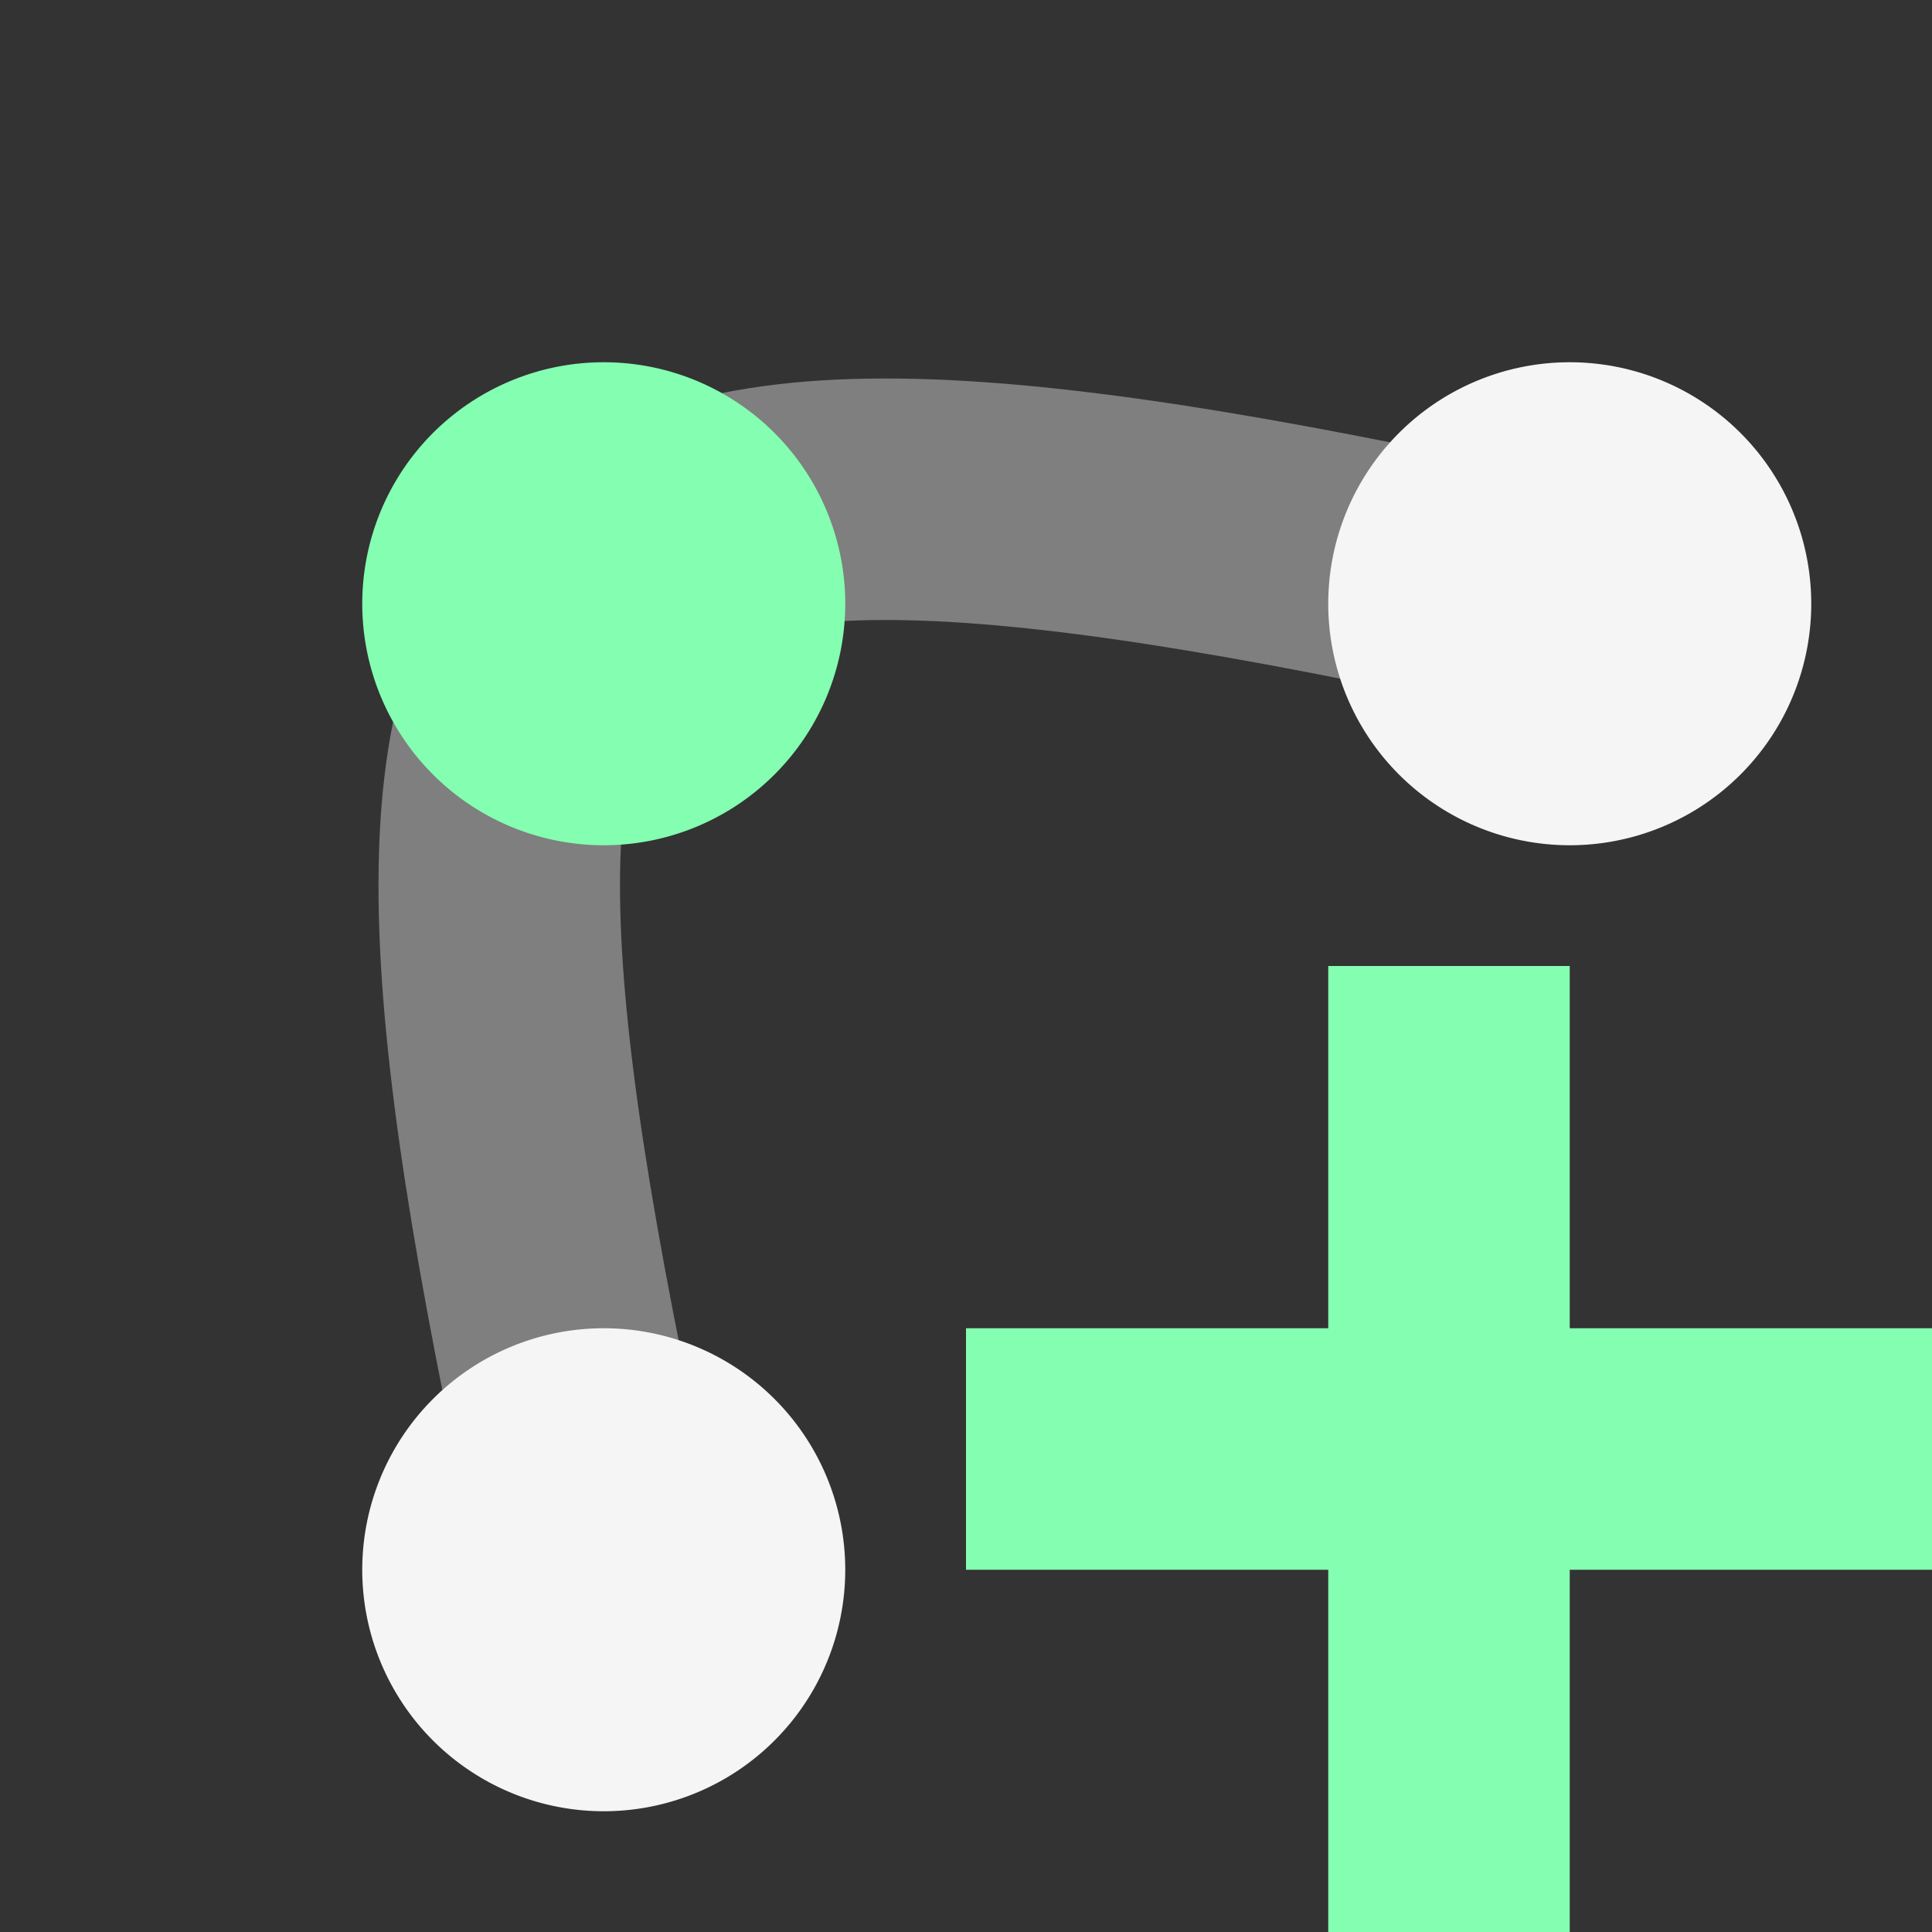 <?xml version="1.0" encoding="UTF-8" standalone="no"?>
<!-- Created with Inkscape (http://www.inkscape.org/) -->

<svg
   xmlns:dc="http://purl.org/dc/elements/1.1/"
   xmlns:cc="http://creativecommons.org/ns#"
   xmlns:rdf="http://www.w3.org/1999/02/22-rdf-syntax-ns#"
   xmlns:svg="http://www.w3.org/2000/svg"
   xmlns="http://www.w3.org/2000/svg"
   xmlns:sodipodi="http://sodipodi.sourceforge.net/DTD/sodipodi-0.dtd"
   xmlns:inkscape="http://www.inkscape.org/namespaces/inkscape"
   width="16"
   height="16"
   viewBox="0 0 16 16"
   id="svg2"
   version="1.1"
   inkscape:version="0.92+devel unknown"
   inkscape:export-filename="/home/djrm/Projects/godot/tools/editor/icons/icon_curve_create.png"
   inkscape:export-xdpi="90"
   inkscape:export-ydpi="90"
   sodipodi:docname="icon_curve_create.svg">
  <rect x="0" y="0" width="16" height="16" fill="#333333" stroke="none"/>
  <defs
     id="defs4" />
  <sodipodi:namedview
     id="base"
     pagecolor="#ffffff"
     bordercolor="#666666"
     borderopacity="1.0"
     inkscape:pageopacity="0.0"
     inkscape:pageshadow="2"
     inkscape:zoom="32"
     inkscape:cx="5.089285"
     inkscape:cy="8.5145249"
     inkscape:document-units="px"
     inkscape:current-layer="layer1"
     showgrid="true"
     units="px"
     inkscape:snap-bbox="true"
     inkscape:bbox-paths="true"
     inkscape:bbox-nodes="true"
     inkscape:snap-bbox-edge-midpoints="true"
     inkscape:snap-bbox-midpoints="true"
     inkscape:snap-object-midpoints="true"
     inkscape:snap-center="true"
     inkscape:window-width="1920"
     inkscape:window-height="1016"
     inkscape:window-x="0"
     inkscape:window-y="27"
     inkscape:window-maximized="1"
     inkscape:object-paths="true"
     inkscape:snap-intersection-paths="true"
     inkscape:object-nodes="false"
     inkscape:snap-smooth-nodes="false"
     inkscape:snap-midpoints="false"
     inkscape:document-rotation="0">
    <inkscape:grid
       type="xygrid"
       id="grid3336"
       empspacing="4" />
  </sodipodi:namedview>
  <g
     inkscape:label="Layer 1"
     inkscape:groupmode="layer"
     id="layer1"
     transform="translate(0,-1036.362)">
    <path
       style="fill:none;fill-rule:evenodd;stroke:#f5f5f5;stroke-width:2;stroke-linecap:butt;stroke-linejoin:miter;stroke-miterlimit:4;stroke-dasharray:none;stroke-opacity:0.392"
       d="m 5,1049.362 c -2,-9 -1,-10 8,-8"
       id="path4147"
       inkscape:connector-curvature="0"
       sodipodi:nodetypes="cc" />
    <path
       style="opacity:1;fill:#84ffb1;fill-opacity:1;stroke:none;stroke-width:2;stroke-linecap:round;stroke-linejoin:round;stroke-miterlimit:4;stroke-dasharray:none;stroke-dashoffset:0;stroke-opacity:1"
       d="M 5 3 A 2 2 0 0 0 3 5 A 2 2 0 0 0 5 7 A 2 2 0 0 0 7 5 A 2 2 0 0 0 5 3 z M 11 8 L 11 11 L 8 11 L 8 13 L 11 13 L 11 16 L 13 16 L 13 13 L 16 13 L 16 11 L 13 11 L 13 8 L 11 8 z "
       transform="translate(0,1036.362)"
       id="circle4149" />
    <path
       style="opacity:1;fill:#f5f5f5;fill-opacity:1;stroke:none;stroke-width:2;stroke-linecap:round;stroke-linejoin:round;stroke-miterlimit:4;stroke-dasharray:none;stroke-dashoffset:0;stroke-opacity:1"
       d="M 13 3 A 2 2 0 0 0 11 5 A 2 2 0 0 0 13 7 A 2 2 0 0 0 15 5 A 2 2 0 0 0 13 3 z M 5 11 A 2 2 0 0 0 3 13 A 2 2 0 0 0 5 15 A 2 2 0 0 0 7 13 A 2 2 0 0 0 5 11 z "
       transform="translate(0,1036.362)"
       id="path4143" />
  </g>
</svg>
